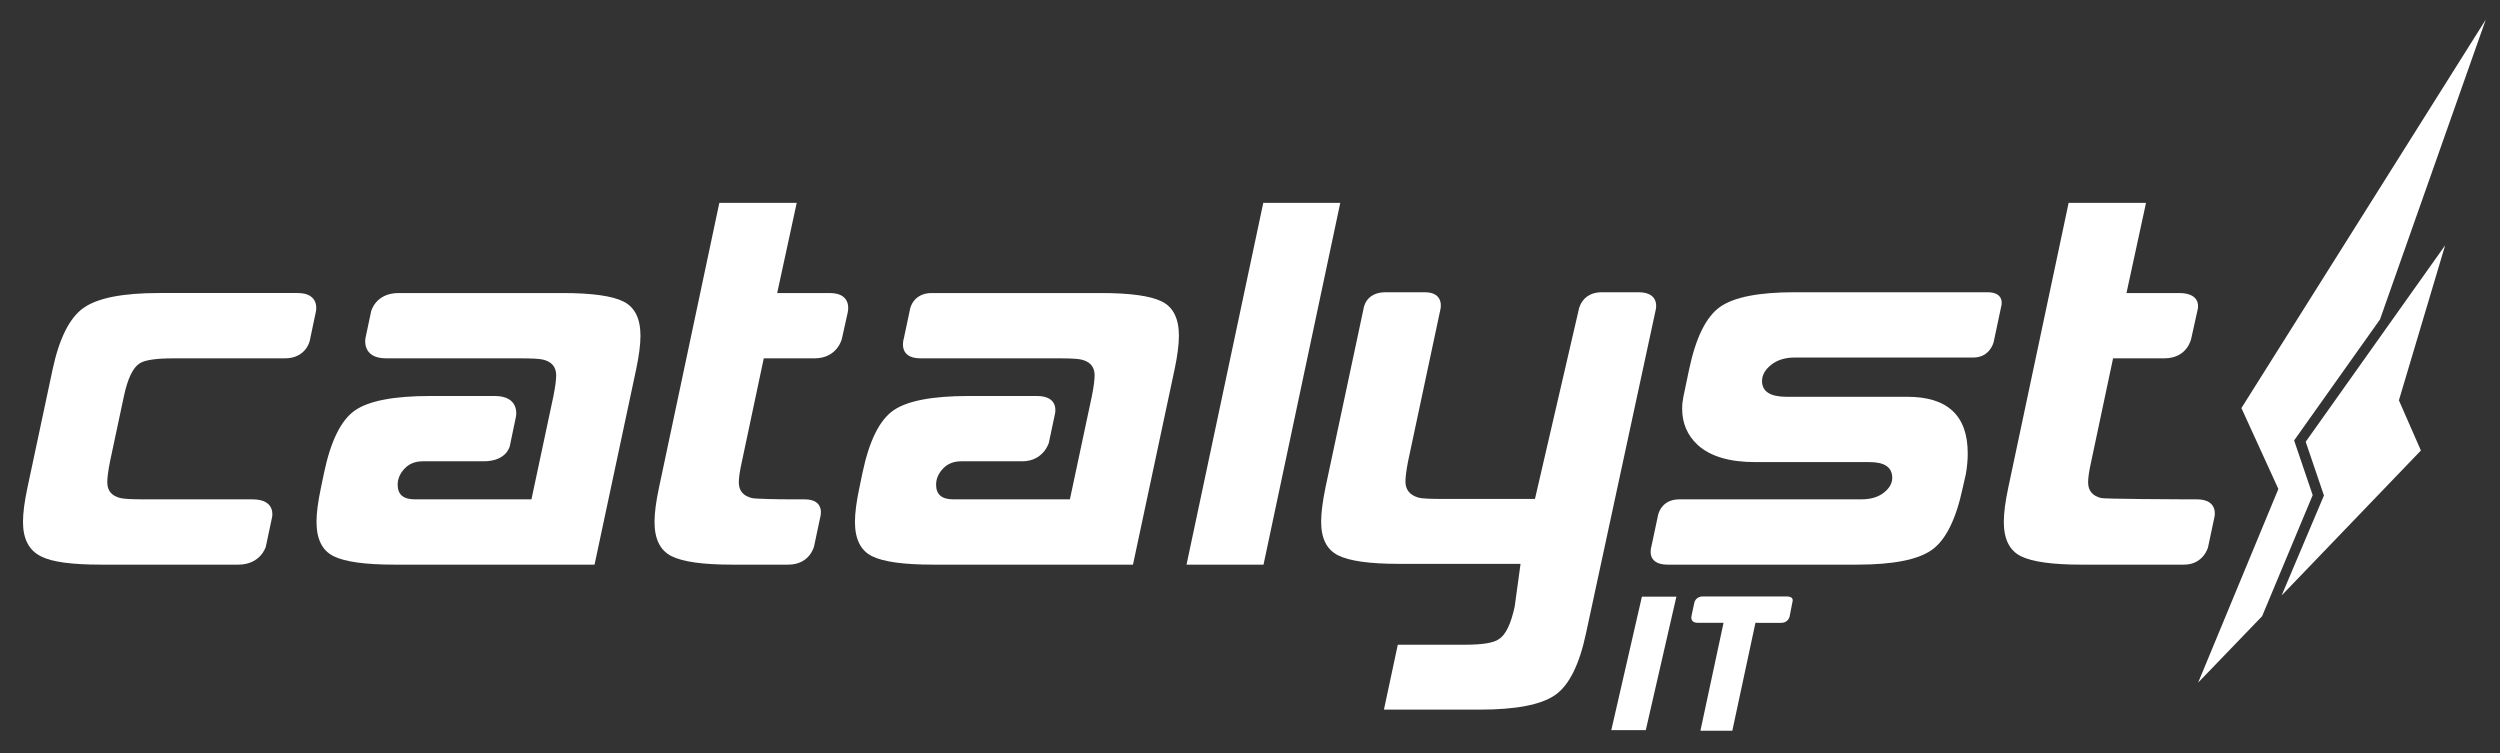 <?xml version="1.0" encoding="UTF-8" standalone="no"?>
<!-- Created with Inkscape (http://www.inkscape.org/) -->

<svg
   xmlns:dc="http://purl.org/dc/elements/1.1/"
   xmlns:cc="http://creativecommons.org/ns#"
   xmlns:rdf="http://www.w3.org/1999/02/22-rdf-syntax-ns#"
   xmlns:svg="http://www.w3.org/2000/svg"
   xmlns="http://www.w3.org/2000/svg"
   xmlns:sodipodi="http://sodipodi.sourceforge.net/DTD/sodipodi-0.dtd"
   xmlns:inkscape="http://www.inkscape.org/namespaces/inkscape"
   width="112.817"
   height="34"
   id="svg3107"
   version="1.1"
   inkscape:version="0.48.3.1 r9886"
   sodipodi:docname="logo-wide.svg">
  <rect width="100%" height="100%" fill="#333333" stroke="none"/>
  <defs
     id="defs3109">
    <clipPath
       clipPathUnits="userSpaceOnUse"
       id="clipPath18">
      <path
         inkscape:connector-curvature="0"
         d="m 0,286.299 841.89,0 L 841.89,0 0,0 0,286.299 z"
         id="path20" />
    </clipPath>
    <filter
       id="filter3174"
       inkscape:label="Drop Shadow"
       color-interpolation-filters="sRGB">
      <feFlood
         id="feFlood3176"
         flood-opacity="0.5"
         flood-color="rgb(0,0,0)"
         result="flood" />
      <feComposite
         id="feComposite3178"
         in2="SourceGraphic"
         in="flood"
         operator="in"
         result="composite1" />
      <feGaussianBlur
         id="feGaussianBlur3180"
         stdDeviation="2"
         result="blur" />
      <feOffset
         id="feOffset3182"
         dx="4"
         dy="4.1"
         result="offset" />
      <feComposite
         id="feComposite3184"
         in2="offset"
         in="SourceGraphic"
         operator="over"
         result="fbSourceGraphic" />
      <feColorMatrix
         result="fbSourceGraphicAlpha"
         in="fbSourceGraphic"
         values="0 0 0 -1 0 0 0 0 -1 0 0 0 0 -1 0 0 0 0 1 0"
         id="feColorMatrix3186" />
      <feFlood
         id="feFlood3188"
         flood-opacity="0.5"
         flood-color="rgb(0,0,0)"
         result="flood"
         in="fbSourceGraphic" />
      <feComposite
         id="feComposite3190"
         in2="fbSourceGraphic"
         in="flood"
         operator="in"
         result="composite1" />
      <feGaussianBlur
         id="feGaussianBlur3192"
         stdDeviation="2"
         result="blur" />
      <feOffset
         id="feOffset3194"
         dx="4"
         dy="4.1"
         result="offset" />
      <feComposite
         id="feComposite3196"
         in2="offset"
         in="fbSourceGraphic"
         operator="over"
         result="composite2" />
    </filter>
  </defs>
  <sodipodi:namedview
     id="base"
     pagecolor="#00ffff"
     bordercolor="#666666"
     borderopacity="1.0"
     inkscape:pageopacity="0"
     inkscape:pageshadow="2"
     inkscape:zoom="2.1496046"
     inkscape:cx="-135.42467"
     inkscape:cy="161.83493"
     inkscape:document-units="px"
     inkscape:current-layer="layer1"
     showgrid="false"
     units="px"
     fit-margin-top="1"
     fit-margin-left="1"
     fit-margin-right="1"
     fit-margin-bottom="1"
     inkscape:window-width="1920"
     inkscape:window-height="1030"
     inkscape:window-x="0"
     inkscape:window-y="0"
     inkscape:window-maximized="1" />
  <g
     inkscape:label="Layer 1"
     inkscape:groupmode="layer"
     id="layer1"
     transform="translate(-17.568,-660.197)">
    <g
       transform="matrix(0.165,0,0,-0.165,5.514,701.631)"
       clip-path="url(#clipPath18)"
       id="g16">
      <g
         transform="translate(147.442,109.551)"
         id="g22">
        <path
           inkscape:connector-curvature="0"
           id="path24"
           style="fill:#ffffff;fill-opacity:1;fill-rule:nonzero;stroke:none"
           d="m 0,0 -1.682,-7.936 c 0,0 -1.394,-4.927 -7.529,-4.927 l -37.555,0 c -8.029,0 -13.476,0.744 -16.343,2.236 -3.328,1.606 -4.99,4.758 -4.99,9.463 0,2.406 0.402,5.502 1.204,9.289 l 6.882,32.344 c 1.835,8.586 4.673,14.222 8.515,16.914 3.841,2.689 10.693,4.037 20.559,4.037 l 37.978,0 c 6.14,0 4.982,-5.012 4.982,-5.012 L 10.34,48.41 c 0,0 -0.963,-4.849 -6.807,-4.849 l -30.406,0 c -4.826,0 -7.929,-0.459 -9.307,-1.373 -1.838,-1.145 -3.273,-4.122 -4.307,-8.928 l -3.806,-17.889 c -0.503,-2.535 -0.753,-4.437 -0.753,-5.705 0,-2.309 1.204,-3.748 3.612,-4.326 1.032,-0.229 3.155,-0.344 6.366,-0.344 l 29.701,0 C 1.303,4.996 0,0 0,0" />
      </g>
      <g
         transform="translate(235.66,96.688)"
         id="g26">
        <path
           inkscape:connector-curvature="0"
           id="path28"
           style="fill:#ffffff;fill-opacity:1;fill-rule:nonzero;stroke:none"
           d="m 0,0 -54.708,0 c -8.029,0 -13.591,0.773 -16.688,2.322 -3.097,1.551 -4.644,4.678 -4.644,9.383 0,2.406 0.4,5.506 1.203,9.293 l 0.861,4.131 c 1.836,8.719 4.645,14.396 8.43,17.037 3.783,2.641 10.665,3.959 20.644,3.959 l 17.588,0 c 7.026,0 5.826,-5.609 5.826,-5.609 l -1.658,-7.975 c 0,0 -0.754,-4.275 -7.186,-4.275 l -16.633,0 c -2.065,0 -3.729,-0.664 -4.99,-1.996 -1.261,-1.329 -1.892,-2.805 -1.892,-4.422 0,-2.659 1.553,-3.989 4.659,-3.989 l 31.933,0 6.007,28.225 c 0.502,2.525 0.754,4.422 0.754,5.687 0,2.297 -1.205,3.735 -3.613,4.309 -0.917,0.231 -3.039,0.344 -6.366,0.344 l -36.542,0 c -6.748,0 -5.646,5.494 -5.646,5.494 l 1.549,7.311 c 0,0 1.16,5.054 7.552,5.054 l 44.786,0 c 8.028,0 13.589,-0.773 16.686,-2.322 3.098,-1.547 4.647,-4.672 4.647,-9.371 0,-2.408 -0.403,-5.502 -1.204,-9.283 L 0,0 z" />
      </g>
      <g
         transform="translate(297.371,109.584)"
         id="g30">
        <path
           inkscape:connector-curvature="0"
           id="path32"
           style="fill:#ffffff;fill-opacity:1;fill-rule:nonzero;stroke:none"
           d="m 0,0 -1.658,-7.822 c 0,0 -1.096,-5.074 -7.094,-5.074 l -15.394,0 c -7.913,0 -13.419,0.773 -16.516,2.322 -3.097,1.549 -4.645,4.674 -4.645,9.379 0,2.406 0.401,5.502 1.205,9.291 l 16.517,77.943 21.165,0 -5.34,-24.652 8.086,0 6.278,0 c 6.429,0 4.906,-5.418 4.906,-5.418 L 5.936,48.881 c 0,0 -1.209,-5.354 -7.508,-5.354 l -13.856,0 -5.976,-28.207 c -0.567,-2.533 -0.85,-4.429 -0.85,-5.695 0,-2.305 1.203,-3.74 3.612,-4.318 0.917,-0.229 7.421,-0.344 10.747,-0.344 l 3.642,0 C 1.59,4.963 0,0 0,0" />
      </g>
      <g
         transform="translate(382.92,96.688)"
         id="g34">
        <path
           inkscape:connector-curvature="0"
           id="path36"
           style="fill:#ffffff;fill-opacity:1;fill-rule:nonzero;stroke:none"
           d="m 0,0 -54.708,0 c -8.029,0 -13.591,0.773 -16.688,2.322 -3.096,1.551 -4.645,4.678 -4.645,9.383 0,2.406 0.402,5.506 1.205,9.293 l 0.86,4.131 c 1.835,8.719 4.645,14.396 8.429,17.037 3.785,2.641 10.666,3.959 20.646,3.959 l 18.605,0 c 6.395,0 4.928,-5.037 4.928,-5.037 l -1.654,-7.809 c 0,0 -1.497,-5.013 -7.252,-5.013 l -16.691,0 c -2.063,0 -3.729,-0.664 -4.99,-1.996 -1.262,-1.329 -1.893,-2.805 -1.893,-4.422 0,-2.659 1.554,-3.989 4.66,-3.989 l 31.933,0 6.008,28.225 c 0.502,2.525 0.752,4.422 0.752,5.687 0,2.297 -1.205,3.735 -3.611,4.309 -0.918,0.231 -3.041,0.344 -6.367,0.344 l -37.652,0 c -6.393,0 -4.538,5.486 -4.538,5.486 l 1.702,8.029 c 0,0 0.742,4.344 5.963,4.344 l 46.224,0 c 8.027,0 13.589,-0.773 16.686,-2.322 3.097,-1.547 4.647,-4.672 4.647,-9.371 0,-2.408 -0.402,-5.502 -1.204,-9.283 L 0,0 z" />
      </g>
      <g
         transform="translate(418.622,96.688)"
         id="g38">
        <path
           inkscape:connector-curvature="0"
           id="path40"
           style="fill:#ffffff;fill-opacity:1;fill-rule:nonzero;stroke:none"
           d="m 0,0 -21.057,0 20.989,98.936 21.056,0 L 0,0 z" />
      </g>
      <g
         transform="translate(525.898,166.438)"
         id="g42">
        <path
           inkscape:connector-curvature="0"
           id="path44"
           style="fill:#ffffff;fill-opacity:1;fill-rule:nonzero;stroke:none"
           d="m 0,0 -19.046,-88.385 c -1.836,-8.726 -4.676,-14.412 -8.519,-17.056 -3.84,-2.639 -10.692,-3.961 -20.555,-3.961 l -26.223,0 3.791,17.751 18.365,0 c 4.827,0 7.926,0.513 9.303,1.544 1.838,1.145 3.274,4.122 4.309,8.931 l 1.595,11.645 -33.375,0 c -7.911,0 -13.418,0.773 -16.514,2.32 -3.098,1.551 -4.647,4.613 -4.647,9.201 0,2.408 0.403,5.559 1.204,9.455 l 10.41,48.869 c 0,0 0.477,4.438 6.017,4.438 l 10.692,0 c 5.47,0 4.314,-4.609 4.314,-4.609 l -8.873,-41.684 c -0.475,-2.504 -0.709,-4.324 -0.709,-5.461 0,-2.277 1.207,-3.758 3.629,-4.439 0.92,-0.227 3.051,-0.34 6.391,-0.34 l 25.404,0 12.01,51.918 c 0,0 0.822,4.615 6.257,4.615 l 10.016,0 C 1.285,4.752 0,0 0,0" />
      </g>
      <g
         transform="translate(609.845,117.664)"
         id="g46">
        <path
           inkscape:connector-curvature="0"
           id="path48"
           style="fill:#ffffff;fill-opacity:1;fill-rule:nonzero;stroke:none"
           d="m 0,0 c -1.838,-8.6 -4.646,-14.244 -8.43,-16.936 -3.785,-2.697 -10.609,-4.041 -20.474,-4.041 l -51.793,0 c -6.096,0 -4.453,4.909 -4.453,4.909 l 1.814,8.556 c 0,0 0.738,4.395 5.836,4.395 l 49.803,0 c 2.525,0 4.558,0.603 6.105,1.812 1.549,1.207 2.322,2.561 2.322,4.059 0,2.879 -2.064,4.316 -6.191,4.316 l -31.312,0 c -6.997,0 -12.213,1.549 -15.655,4.647 -2.867,2.635 -4.301,5.963 -4.301,9.98 0,1.03 0.116,2.121 0.344,3.268 l 1.549,7.398 c 1.836,8.717 4.645,14.422 8.43,17.119 3.785,2.696 10.607,4.043 20.472,4.043 l 52.682,0 c 5.02,0 3.781,-3.894 3.781,-3.894 L 8.467,39.896 c 0,0 -0.977,-4.23 -5.578,-4.23 l -48.821,0 c -2.64,0 -4.789,-0.664 -6.453,-1.992 -1.664,-1.328 -2.496,-2.799 -2.496,-4.416 0,-2.887 2.236,-4.328 6.711,-4.328 l 33.033,0 C -4.129,24.93 1.377,19.771 1.377,9.457 1.377,7.621 1.203,5.73 0.861,3.781 L 0,0 z" />
      </g>
      <g
         transform="translate(678.687,109.668)"
         id="g50">
        <path
           inkscape:connector-curvature="0"
           id="path52"
           style="fill:#ffffff;fill-opacity:1;fill-rule:nonzero;stroke:none"
           d="m 0,0 -1.754,-8.266 c 0,0 -1.269,-4.714 -6.533,-4.714 l -28.151,0 c -7.912,0 -13.416,0.773 -16.513,2.322 -3.096,1.549 -4.645,4.674 -4.645,9.379 0,2.406 0.401,5.502 1.203,9.291 l 16.52,77.943 21.166,0 -5.342,-24.652 8.084,0 6.281,0 c 6.442,0 5.098,-4.543 5.098,-4.543 l -1.74,-7.846 c 0,0 -0.977,-5.471 -7.391,-5.471 l -13.998,0 -5.978,-28.207 c -0.567,-2.533 -0.85,-4.429 -0.85,-5.695 0,-2.305 1.205,-3.74 3.613,-4.318 0.916,-0.229 19.692,-0.344 23.018,-0.344 l 3.084,0 C 1.283,4.879 0,0 0,0" />
      </g>
      <g
         transform="translate(691.739,82.595)"
         id="g54">
        <path
           inkscape:connector-curvature="0"
           id="path56"
           style="fill:#ffffff;fill-opacity:1;fill-rule:evenodd;stroke:none"
           d="M 0,0 13.826,33.104 8.747,48.065 32.238,81.161 61.166,163.167 -5.667,56.917 4.44,34.788 -17.501,-18.167 0,0 z" />
      </g>
      <g
         transform="translate(741.792,184.025)"
         id="g58">
        <path
           inkscape:connector-curvature="0"
           id="path60"
           style="fill:#ffffff;fill-opacity:1;fill-rule:nonzero;stroke:none"
           d="m 0,0 -12.648,-42.396 6.015,-13.727 -38.087,-39.641 11.572,27.336 -4.991,14.698 L 0,0 z" />
      </g>
      <g
         transform="translate(523.17,51.428)"
         id="g62">
        <path
           inkscape:connector-curvature="0"
           id="path64"
           style="fill:#ffffff;fill-opacity:1;fill-rule:nonzero;stroke:none"
           d="m 0,0 -9.431,0 8.368,36.496 9.429,0 L 0,0 z" />
      </g>
      <g
         transform="translate(553.159,80.773)"
         id="g66">
        <path
           inkscape:connector-curvature="0"
           id="path68"
           style="fill:#ffffff;fill-opacity:1;fill-rule:nonzero;stroke:none"
           d="m 0,0 -6.322,-29.512 -8.725,0 L -8.725,0 -15.68,0 c -2.435,0 -1.778,2.02 -1.778,2.02 l 0.725,3.418 c 0,0 0.294,1.774 2.332,1.774 l 23.048,0 c 2.029,0 1.477,-1.475 1.477,-1.475 L 9.342,1.706 c 0,0 -0.395,-1.709 -2.253,-1.709 C 5.23,-0.003 0,0 0,0" />
      </g>
    </g>
  </g>
</svg>
